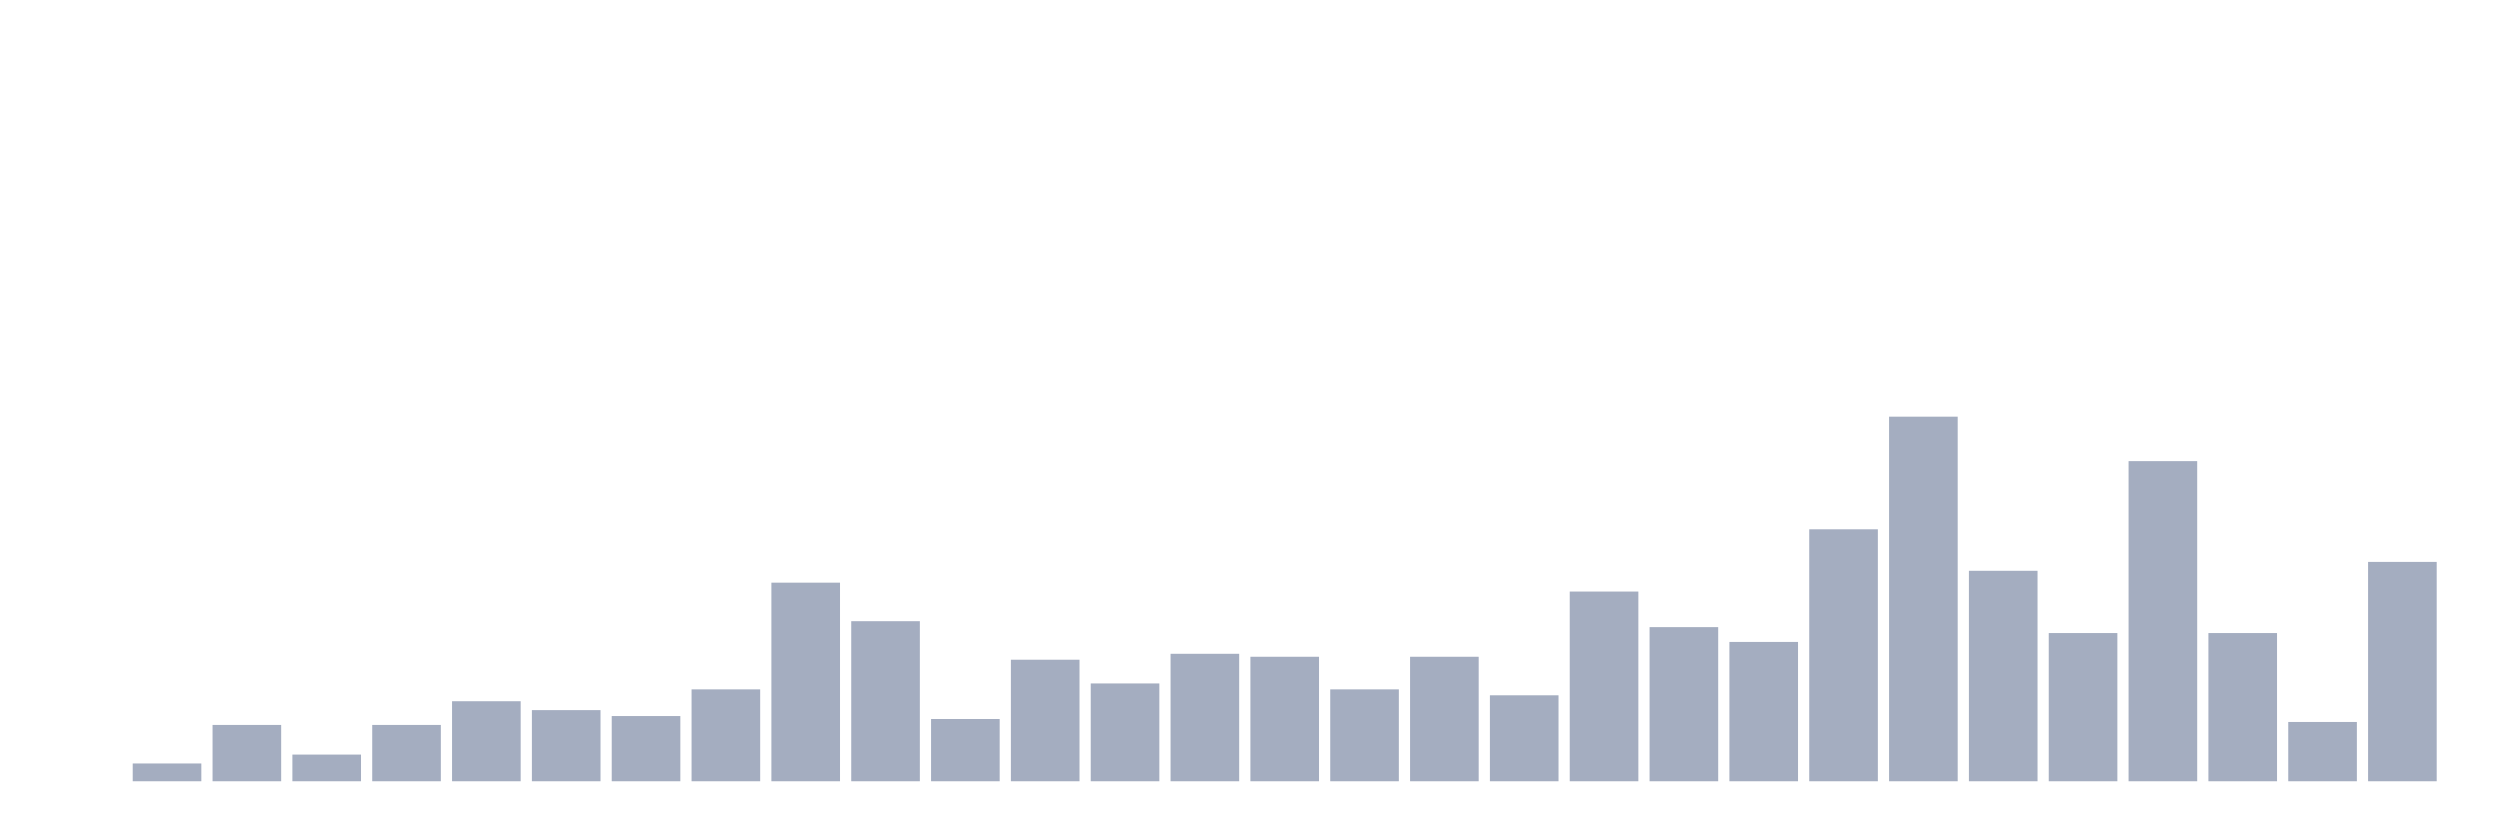 <svg xmlns="http://www.w3.org/2000/svg" viewBox="0 0 480 160"><g transform="translate(10,10)"><rect class="bar" x="0.153" width="13.175" y="140" height="0" fill="rgb(164,173,192)"></rect><rect class="bar" x="15.482" width="13.175" y="136.585" height="3.415" fill="rgb(164,173,192)"></rect><rect class="bar" x="30.81" width="13.175" y="129.187" height="10.813" fill="rgb(164,173,192)"></rect><rect class="bar" x="46.138" width="13.175" y="134.878" height="5.122" fill="rgb(164,173,192)"></rect><rect class="bar" x="61.466" width="13.175" y="129.187" height="10.813" fill="rgb(164,173,192)"></rect><rect class="bar" x="76.794" width="13.175" y="124.634" height="15.366" fill="rgb(164,173,192)"></rect><rect class="bar" x="92.123" width="13.175" y="126.341" height="13.659" fill="rgb(164,173,192)"></rect><rect class="bar" x="107.451" width="13.175" y="127.48" height="12.52" fill="rgb(164,173,192)"></rect><rect class="bar" x="122.779" width="13.175" y="122.358" height="17.642" fill="rgb(164,173,192)"></rect><rect class="bar" x="138.107" width="13.175" y="101.87" height="38.13" fill="rgb(164,173,192)"></rect><rect class="bar" x="153.436" width="13.175" y="109.268" height="30.732" fill="rgb(164,173,192)"></rect><rect class="bar" x="168.764" width="13.175" y="128.049" height="11.951" fill="rgb(164,173,192)"></rect><rect class="bar" x="184.092" width="13.175" y="116.667" height="23.333" fill="rgb(164,173,192)"></rect><rect class="bar" x="199.42" width="13.175" y="121.22" height="18.78" fill="rgb(164,173,192)"></rect><rect class="bar" x="214.748" width="13.175" y="115.528" height="24.472" fill="rgb(164,173,192)"></rect><rect class="bar" x="230.077" width="13.175" y="116.098" height="23.902" fill="rgb(164,173,192)"></rect><rect class="bar" x="245.405" width="13.175" y="122.358" height="17.642" fill="rgb(164,173,192)"></rect><rect class="bar" x="260.733" width="13.175" y="116.098" height="23.902" fill="rgb(164,173,192)"></rect><rect class="bar" x="276.061" width="13.175" y="123.496" height="16.504" fill="rgb(164,173,192)"></rect><rect class="bar" x="291.39" width="13.175" y="103.577" height="36.423" fill="rgb(164,173,192)"></rect><rect class="bar" x="306.718" width="13.175" y="110.407" height="29.593" fill="rgb(164,173,192)"></rect><rect class="bar" x="322.046" width="13.175" y="113.252" height="26.748" fill="rgb(164,173,192)"></rect><rect class="bar" x="337.374" width="13.175" y="91.626" height="48.374" fill="rgb(164,173,192)"></rect><rect class="bar" x="352.702" width="13.175" y="70" height="70" fill="rgb(164,173,192)"></rect><rect class="bar" x="368.031" width="13.175" y="99.593" height="40.407" fill="rgb(164,173,192)"></rect><rect class="bar" x="383.359" width="13.175" y="111.545" height="28.455" fill="rgb(164,173,192)"></rect><rect class="bar" x="398.687" width="13.175" y="78.537" height="61.463" fill="rgb(164,173,192)"></rect><rect class="bar" x="414.015" width="13.175" y="111.545" height="28.455" fill="rgb(164,173,192)"></rect><rect class="bar" x="429.344" width="13.175" y="128.618" height="11.382" fill="rgb(164,173,192)"></rect><rect class="bar" x="444.672" width="13.175" y="97.886" height="42.114" fill="rgb(164,173,192)"></rect></g></svg>